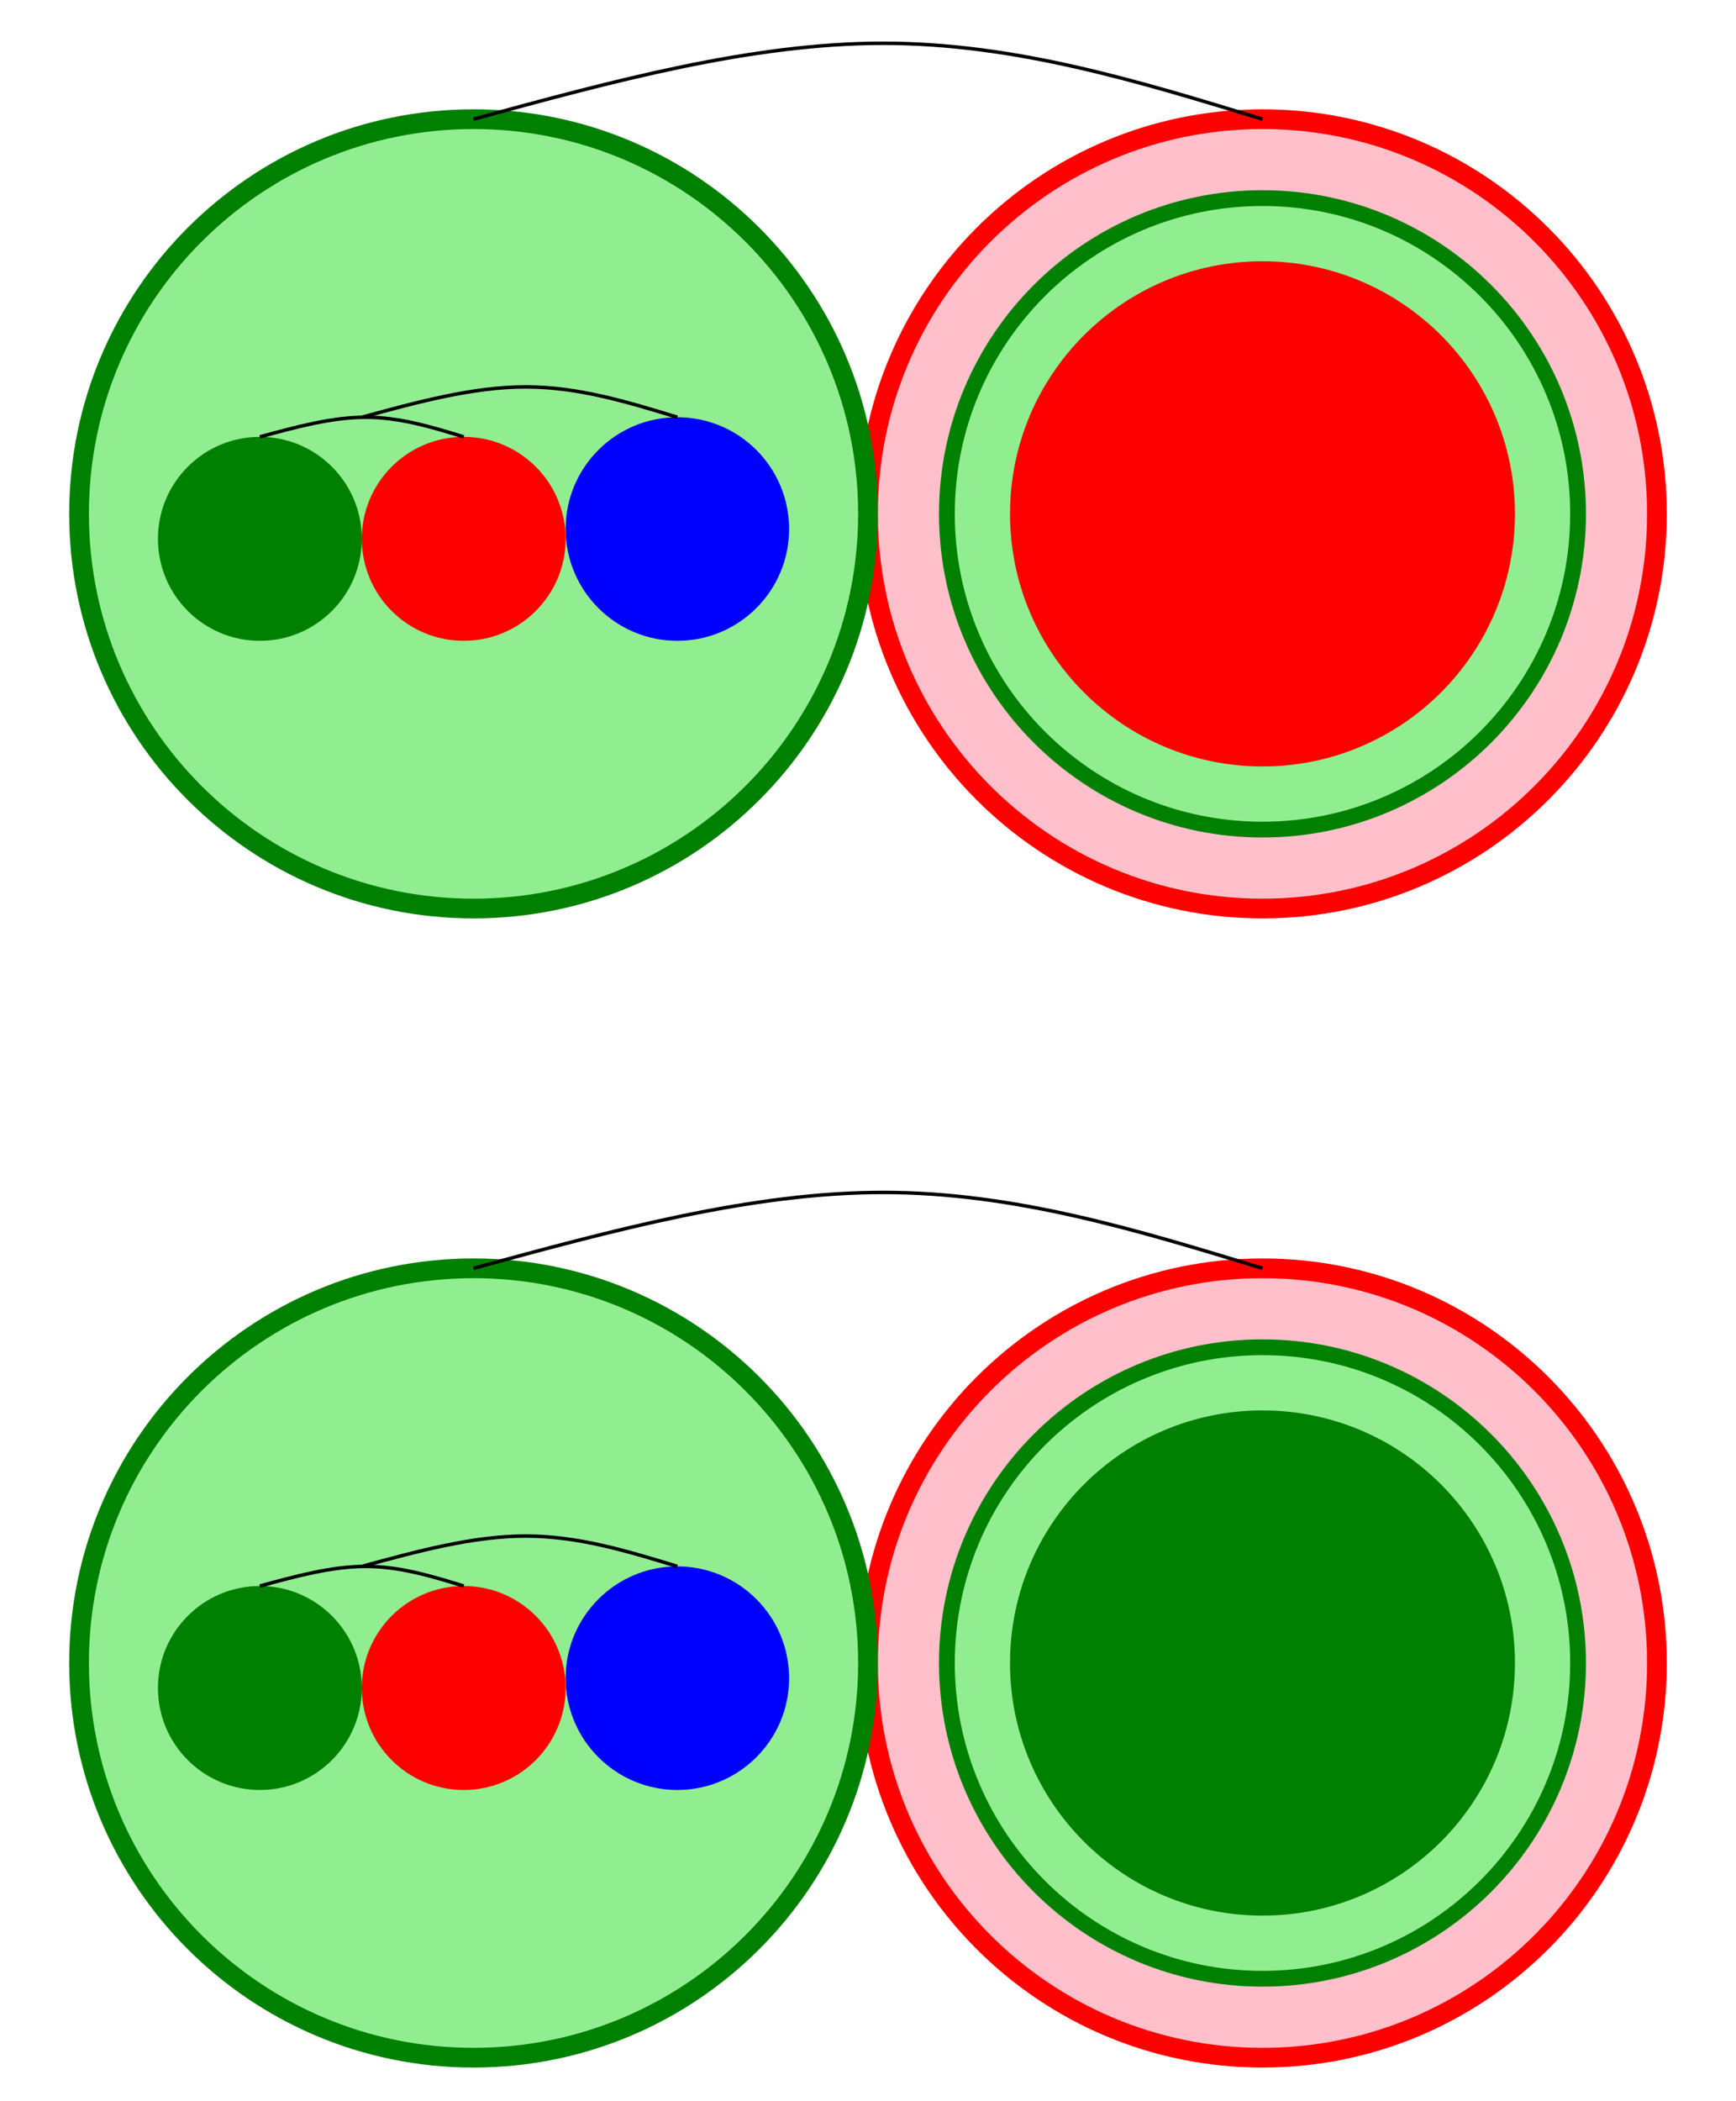 <?xml version="1.0" encoding="UTF-8"?>
<!DOCTYPE svg PUBLIC "-//W3C//DTD SVG 1.1//EN"
    "http://www.w3.org/Graphics/SVG/1.1/DTD/svg11.dtd"><svg xmlns="http://www.w3.org/2000/svg" height="604.895" stroke-opacity="1" viewBox="0 0 500 605" font-size="1" width="500" xmlns:xlink="http://www.w3.org/1999/xlink" stroke="rgb(0,0,0)" version="1.1"><defs></defs><g stroke-linejoin="miter" stroke-opacity="1.0" fill-opacity="1.0" stroke="rgb(255,0,0)" stroke-width="5.682" fill="rgb(255,192,203)" stroke-linecap="butt" stroke-miterlimit="10.0"><path d="M 477.273,478.802 c 0,-62.76 -50.877,-113.636 -113.636 -113.636c -62.76,-0 -113.636,50.877 -113.636 113.636c -0,62.76 50.877,113.636 113.636 113.636c 62.76,0 113.636,-50.877 113.636 -113.636Z"/></g><g stroke-linejoin="miter" stroke-opacity="1.0" fill-opacity="1.0" stroke="rgb(0,128,0)" stroke-width="4.545" fill="rgb(144,238,144)" stroke-linecap="butt" stroke-miterlimit="10.0"><path d="M 454.546,478.802 c 0,-50.208 -40.701,-90.909 -90.909 -90.909c -50.208,-0 -90.909,40.701 -90.909 90.909c -0,50.208 40.701,90.909 90.909 90.909c 50.208,0 90.909,-40.701 90.909 -90.909Z"/></g><g stroke-linejoin="miter" stroke-opacity="1.0" fill-opacity="1.0" stroke="rgb(0,0,0)" stroke-width="0.0" fill="rgb(0,128,0)" stroke-linecap="butt" stroke-miterlimit="10.0"><path d="M 436.364,478.802 c 0,-40.166 -32.561,-72.727 -72.727 -72.727c -40.166,-0 -72.727,32.561 -72.727 72.727c -0,40.166 32.561,72.727 72.727 72.727c 40.166,0 72.727,-32.561 72.727 -72.727Z"/></g><g stroke-linejoin="miter" stroke-opacity="1.0" fill-opacity="1.0" stroke="rgb(0,128,0)" stroke-width="5.682" fill="rgb(144,238,144)" stroke-linecap="butt" stroke-miterlimit="10.0"><path d="M 250,478.802 c 0,-62.76 -50.877,-113.636 -113.636 -113.636c -62.76,-0 -113.636,50.877 -113.636 113.636c -0,62.76 50.877,113.636 113.636 113.636c 62.76,0 113.636,-50.877 113.636 -113.636Z"/></g><g stroke-linejoin="miter" stroke-opacity="1.0" fill-opacity="1.0" stroke="rgb(0,0,0)" stroke-width="0.0" fill="rgb(0,0,255)" stroke-linecap="butt" stroke-miterlimit="10.0"><path d="M 227.273,483.173 c 0,-17.775 -14.41,-32.185 -32.185 -32.185c -17.775,-0 -32.185,14.41 -32.185 32.185c -0,17.775 14.41,32.185 32.185 32.185c 17.775,0 32.185,-14.41 32.185 -32.185Z"/></g><g stroke-linejoin="miter" stroke-opacity="1.0" fill-opacity="1.0" stroke="rgb(0,0,0)" stroke-width="0.0" fill="rgb(255,0,0)" stroke-linecap="butt" stroke-miterlimit="10.0"><path d="M 162.902,485.996 c 0,-16.216 -13.146,-29.362 -29.362 -29.362c -16.216,-0 -29.362,13.146 -29.362 29.362c -0,16.216 13.146,29.362 29.362 29.362c 16.216,0 29.362,-13.146 29.362 -29.362Z"/></g><g stroke-linejoin="miter" stroke-opacity="1.0" fill-opacity="1.0" stroke="rgb(0,0,0)" stroke-width="0.0" fill="rgb(0,128,0)" stroke-linecap="butt" stroke-miterlimit="10.0"><path d="M 104.178,485.996 c 0,-16.216 -13.146,-29.362 -29.362 -29.362c -16.216,-0 -29.362,13.146 -29.362 29.362c -0,16.216 13.146,29.362 29.362 29.362c 16.216,0 29.362,-13.146 29.362 -29.362Z"/></g><g stroke-linejoin="miter" stroke-opacity="1.0" fill-opacity="0.0" stroke="rgb(0,0,0)" stroke-width="1.0" fill="rgb(0,0,0)" stroke-linecap="butt" stroke-miterlimit="10.0"><path d="M 74.817,456.634 c 10.352,-2.823 20.704,-5.646 30.491 -5.646c 9.787,-0 19.01,2.823 28.233 5.646"/></g><g stroke-linejoin="miter" stroke-opacity="1.0" fill-opacity="1.0" stroke="rgb(0,0,0)" stroke-width="0.0" fill="rgb(0,0,0)" stroke-linecap="butt" stroke-miterlimit="10.0"></g><g stroke-linejoin="miter" stroke-opacity="1.0" fill-opacity="1.0" stroke="rgb(0,0,0)" stroke-width="0.0" fill="rgb(0,0,0)" stroke-linecap="butt" stroke-miterlimit="10.0"></g><g stroke-linejoin="miter" stroke-opacity="1.0" fill-opacity="1.0" stroke="rgb(0,0,0)" stroke-width="0.0" fill="rgb(0,0,0)" stroke-linecap="butt" stroke-miterlimit="10.0"></g><g stroke-linejoin="miter" stroke-opacity="1.0" fill-opacity="1.0" stroke="rgb(0,0,0)" stroke-width="0.0" fill="rgb(0,0,0)" stroke-linecap="butt" stroke-miterlimit="10.0"></g><g stroke-linejoin="miter" stroke-opacity="1.0" fill-opacity="0.0" stroke="rgb(0,0,0)" stroke-width="1.0" fill="rgb(0,0,0)" stroke-linecap="butt" stroke-miterlimit="10.0"><path d="M 104.178,450.988 c 16.026,-4.371 32.051,-8.741 47.203 -8.741c 15.152,-0 29.429,4.371 43.706 8.741"/></g><g stroke-linejoin="miter" stroke-opacity="1.0" fill-opacity="1.0" stroke="rgb(0,0,0)" stroke-width="0.0" fill="rgb(0,0,0)" stroke-linecap="butt" stroke-miterlimit="10.0"></g><g stroke-linejoin="miter" stroke-opacity="1.0" fill-opacity="1.0" stroke="rgb(0,0,0)" stroke-width="0.0" fill="rgb(0,0,0)" stroke-linecap="butt" stroke-miterlimit="10.0"></g><g stroke-linejoin="miter" stroke-opacity="1.0" fill-opacity="1.0" stroke="rgb(0,0,0)" stroke-width="0.0" fill="rgb(0,0,0)" stroke-linecap="butt" stroke-miterlimit="10.0"></g><g stroke-linejoin="miter" stroke-opacity="1.0" fill-opacity="1.0" stroke="rgb(0,0,0)" stroke-width="0.0" fill="rgb(0,0,0)" stroke-linecap="butt" stroke-miterlimit="10.0"></g><g stroke-linejoin="miter" stroke-opacity="1.0" fill-opacity="0.0" stroke="rgb(0,0,0)" stroke-width="1.0" fill="rgb(0,0,0)" stroke-linecap="butt" stroke-miterlimit="10.0"><path d="M 136.364,365.166 c 40.064,-10.927 80.128,-21.853 118.007 -21.853c 37.879,-0 73.572,10.927 109.266 21.853"/></g><g stroke-linejoin="miter" stroke-opacity="1.0" fill-opacity="1.0" stroke="rgb(0,0,0)" stroke-width="0.0" fill="rgb(0,0,0)" stroke-linecap="butt" stroke-miterlimit="10.0"></g><g stroke-linejoin="miter" stroke-opacity="1.0" fill-opacity="1.0" stroke="rgb(0,0,0)" stroke-width="0.0" fill="rgb(0,0,0)" stroke-linecap="butt" stroke-miterlimit="10.0"></g><g stroke-linejoin="miter" stroke-opacity="1.0" fill-opacity="1.0" stroke="rgb(0,0,0)" stroke-width="0.0" fill="rgb(0,0,0)" stroke-linecap="butt" stroke-miterlimit="10.0"></g><g stroke-linejoin="miter" stroke-opacity="1.0" fill-opacity="1.0" stroke="rgb(0,0,0)" stroke-width="0.0" fill="rgb(0,0,0)" stroke-linecap="butt" stroke-miterlimit="10.0"></g><g stroke-linejoin="miter" stroke-opacity="1.0" fill-opacity="1.0" stroke="rgb(255,0,0)" stroke-width="5.682" fill="rgb(255,192,203)" stroke-linecap="butt" stroke-miterlimit="10.0"><path d="M 477.273,147.946 c 0,-62.76 -50.877,-113.636 -113.636 -113.636c -62.76,-0 -113.636,50.877 -113.636 113.636c -0,62.76 50.877,113.636 113.636 113.636c 62.76,0 113.636,-50.877 113.636 -113.636Z"/></g><g stroke-linejoin="miter" stroke-opacity="1.0" fill-opacity="1.0" stroke="rgb(0,128,0)" stroke-width="4.545" fill="rgb(144,238,144)" stroke-linecap="butt" stroke-miterlimit="10.0"><path d="M 454.546,147.946 c 0,-50.208 -40.701,-90.909 -90.909 -90.909c -50.208,-0 -90.909,40.701 -90.909 90.909c -0,50.208 40.701,90.909 90.909 90.909c 50.208,0 90.909,-40.701 90.909 -90.909Z"/></g><g stroke-linejoin="miter" stroke-opacity="1.0" fill-opacity="1.0" stroke="rgb(0,0,0)" stroke-width="0.0" fill="rgb(255,0,0)" stroke-linecap="butt" stroke-miterlimit="10.0"><path d="M 436.364,147.946 c 0,-40.166 -32.561,-72.727 -72.727 -72.727c -40.166,-0 -72.727,32.561 -72.727 72.727c -0,40.166 32.561,72.727 72.727 72.727c 40.166,0 72.727,-32.561 72.727 -72.727Z"/></g><g stroke-linejoin="miter" stroke-opacity="1.0" fill-opacity="1.0" stroke="rgb(0,128,0)" stroke-width="5.682" fill="rgb(144,238,144)" stroke-linecap="butt" stroke-miterlimit="10.0"><path d="M 250,147.946 c 0,-62.76 -50.877,-113.636 -113.636 -113.636c -62.76,-0 -113.636,50.877 -113.636 113.636c -0,62.76 50.877,113.636 113.636 113.636c 62.76,0 113.636,-50.877 113.636 -113.636Z"/></g><g stroke-linejoin="miter" stroke-opacity="1.0" fill-opacity="1.0" stroke="rgb(0,0,0)" stroke-width="0.0" fill="rgb(0,0,255)" stroke-linecap="butt" stroke-miterlimit="10.0"><path d="M 227.273,152.316 c 0,-17.775 -14.41,-32.185 -32.185 -32.185c -17.775,-0 -32.185,14.41 -32.185 32.185c -0,17.775 14.41,32.185 32.185 32.185c 17.775,0 32.185,-14.41 32.185 -32.185Z"/></g><g stroke-linejoin="miter" stroke-opacity="1.0" fill-opacity="1.0" stroke="rgb(0,0,0)" stroke-width="0.0" fill="rgb(255,0,0)" stroke-linecap="butt" stroke-miterlimit="10.0"><path d="M 162.902,155.14 c 0,-16.216 -13.146,-29.362 -29.362 -29.362c -16.216,-0 -29.362,13.146 -29.362 29.362c -0,16.216 13.146,29.362 29.362 29.362c 16.216,0 29.362,-13.146 29.362 -29.362Z"/></g><g stroke-linejoin="miter" stroke-opacity="1.0" fill-opacity="1.0" stroke="rgb(0,0,0)" stroke-width="0.0" fill="rgb(0,128,0)" stroke-linecap="butt" stroke-miterlimit="10.0"><path d="M 104.178,155.14 c 0,-16.216 -13.146,-29.362 -29.362 -29.362c -16.216,-0 -29.362,13.146 -29.362 29.362c -0,16.216 13.146,29.362 29.362 29.362c 16.216,0 29.362,-13.146 29.362 -29.362Z"/></g><g stroke-linejoin="miter" stroke-opacity="1.0" fill-opacity="0.0" stroke="rgb(0,0,0)" stroke-width="1.0" fill="rgb(0,0,0)" stroke-linecap="butt" stroke-miterlimit="10.0"><path d="M 74.817,125.778 c 10.352,-2.823 20.704,-5.646 30.491 -5.646c 9.787,-0 19.01,2.823 28.233 5.646"/></g><g stroke-linejoin="miter" stroke-opacity="1.0" fill-opacity="1.0" stroke="rgb(0,0,0)" stroke-width="0.0" fill="rgb(0,0,0)" stroke-linecap="butt" stroke-miterlimit="10.0"></g><g stroke-linejoin="miter" stroke-opacity="1.0" fill-opacity="1.0" stroke="rgb(0,0,0)" stroke-width="0.0" fill="rgb(0,0,0)" stroke-linecap="butt" stroke-miterlimit="10.0"></g><g stroke-linejoin="miter" stroke-opacity="1.0" fill-opacity="1.0" stroke="rgb(0,0,0)" stroke-width="0.0" fill="rgb(0,0,0)" stroke-linecap="butt" stroke-miterlimit="10.0"></g><g stroke-linejoin="miter" stroke-opacity="1.0" fill-opacity="1.0" stroke="rgb(0,0,0)" stroke-width="0.0" fill="rgb(0,0,0)" stroke-linecap="butt" stroke-miterlimit="10.0"></g><g stroke-linejoin="miter" stroke-opacity="1.0" fill-opacity="0.0" stroke="rgb(0,0,0)" stroke-width="1.0" fill="rgb(0,0,0)" stroke-linecap="butt" stroke-miterlimit="10.0"><path d="M 104.178,120.131 c 16.026,-4.371 32.051,-8.741 47.203 -8.741c 15.152,-0 29.429,4.371 43.706 8.741"/></g><g stroke-linejoin="miter" stroke-opacity="1.0" fill-opacity="1.0" stroke="rgb(0,0,0)" stroke-width="0.0" fill="rgb(0,0,0)" stroke-linecap="butt" stroke-miterlimit="10.0"></g><g stroke-linejoin="miter" stroke-opacity="1.0" fill-opacity="1.0" stroke="rgb(0,0,0)" stroke-width="0.0" fill="rgb(0,0,0)" stroke-linecap="butt" stroke-miterlimit="10.0"></g><g stroke-linejoin="miter" stroke-opacity="1.0" fill-opacity="1.0" stroke="rgb(0,0,0)" stroke-width="0.0" fill="rgb(0,0,0)" stroke-linecap="butt" stroke-miterlimit="10.0"></g><g stroke-linejoin="miter" stroke-opacity="1.0" fill-opacity="1.0" stroke="rgb(0,0,0)" stroke-width="0.0" fill="rgb(0,0,0)" stroke-linecap="butt" stroke-miterlimit="10.0"></g><g stroke-linejoin="miter" stroke-opacity="1.0" fill-opacity="0.0" stroke="rgb(0,0,0)" stroke-width="1.0" fill="rgb(0,0,0)" stroke-linecap="butt" stroke-miterlimit="10.0"><path d="M 136.364,34.309 c 40.064,-10.927 80.128,-21.853 118.007 -21.853c 37.879,-0 73.572,10.927 109.266 21.853"/></g><g stroke-linejoin="miter" stroke-opacity="1.0" fill-opacity="1.0" stroke="rgb(0,0,0)" stroke-width="0.0" fill="rgb(0,0,0)" stroke-linecap="butt" stroke-miterlimit="10.0"></g><g stroke-linejoin="miter" stroke-opacity="1.0" fill-opacity="1.0" stroke="rgb(0,0,0)" stroke-width="0.0" fill="rgb(0,0,0)" stroke-linecap="butt" stroke-miterlimit="10.0"></g><g stroke-linejoin="miter" stroke-opacity="1.0" fill-opacity="1.0" stroke="rgb(0,0,0)" stroke-width="0.0" fill="rgb(0,0,0)" stroke-linecap="butt" stroke-miterlimit="10.0"></g><g stroke-linejoin="miter" stroke-opacity="1.0" fill-opacity="1.0" stroke="rgb(0,0,0)" stroke-width="0.0" fill="rgb(0,0,0)" stroke-linecap="butt" stroke-miterlimit="10.0"></g></svg>
